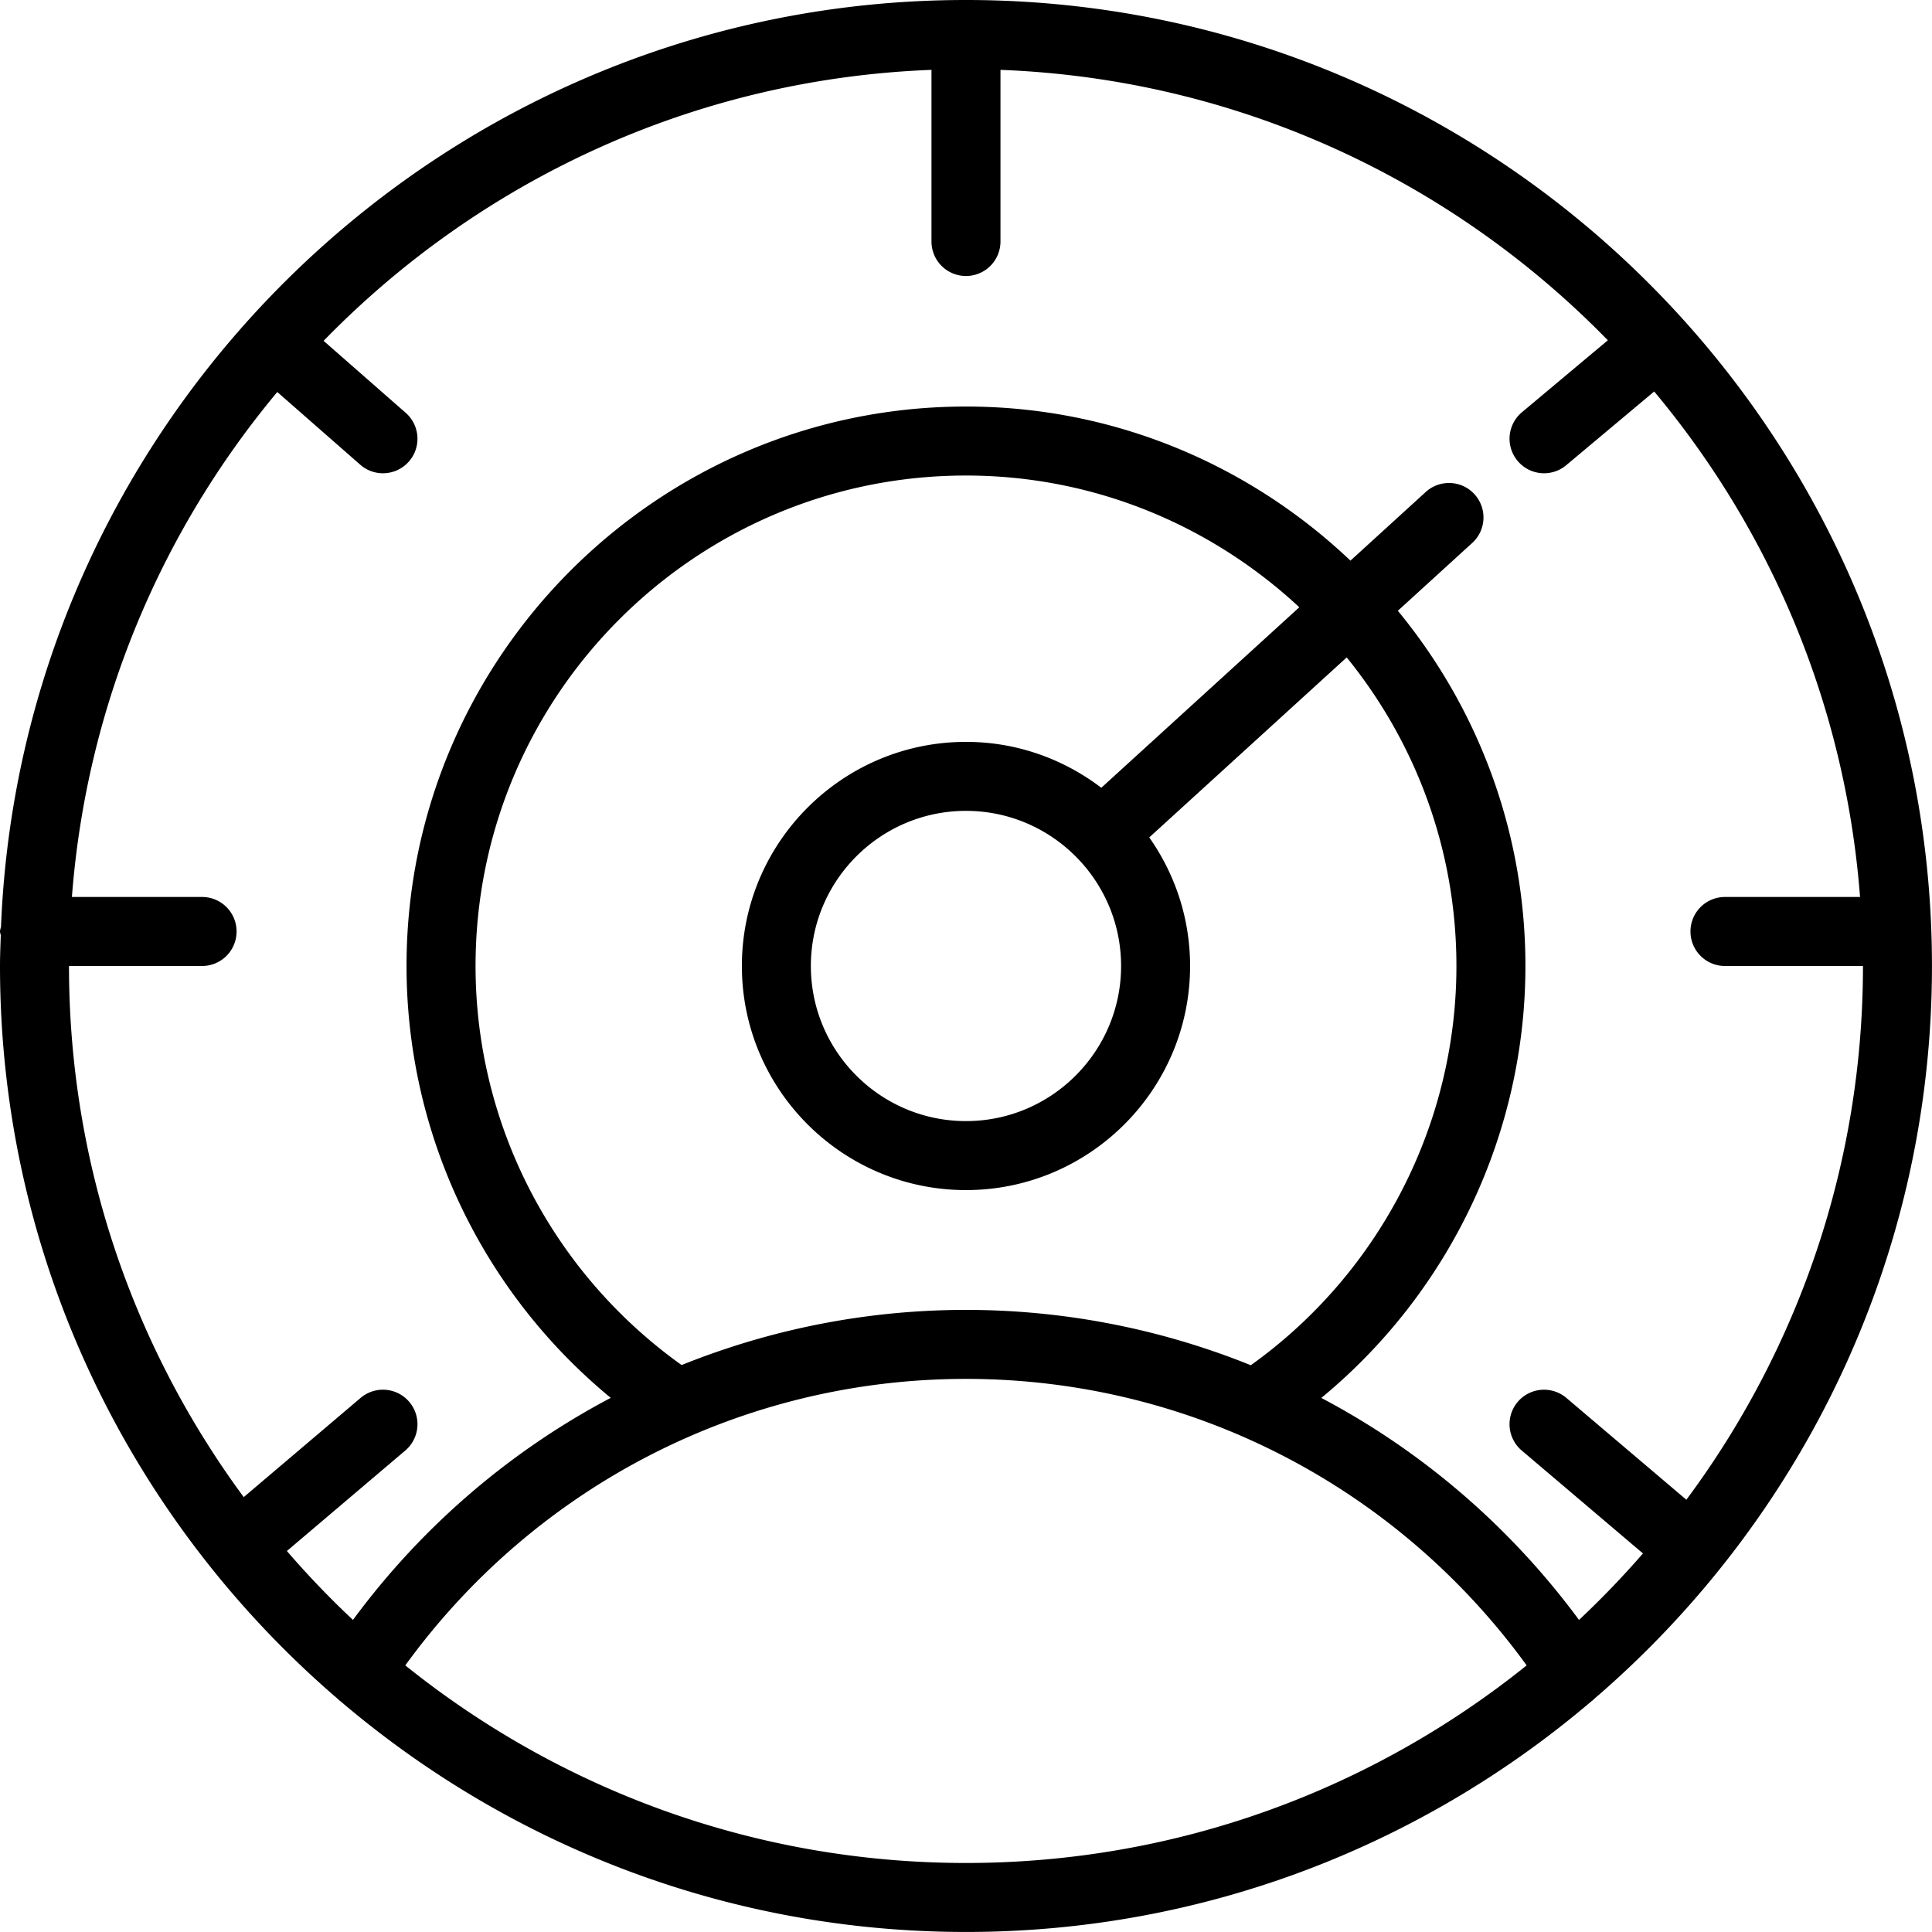 <svg xmlns="http://www.w3.org/2000/svg" viewBox="0.001 0 382.3 382.3">
	<path d="M 382.293 191.148 C 382.293 85.746 296.547 0 191.148 0 C 88.363 0 4.313 81.547 0.2 183.34 c -0.05 0.332 -0.199 0.633 -0.199 0.98 c 0 0.27 0.121 0.5 0.152 0.762 c -0.062 2.02 -0.152 4.031 -0.152 6.066 c 0 57.98 25.984 109.98 66.883 145.063 c 0.117 0.09 0.18 0.223 0.305 0.305 c 0.023 0.015 0.058 0.015 0.082 0.03 c 33.39 28.493 76.644 45.747 123.878 45.747 c 47.223 0 90.473 -17.25 123.86 -45.734 c 0.031 -0.02 0.07 -0.028 0.097 -0.047 c 0.125 -0.082 0.188 -0.215 0.305 -0.301 c 40.899 -35.082 66.883 -87.082 66.883 -145.063 Z M 39.988 177.492 H 14.23 c 2.895 -37.84 17.668 -72.398 40.641 -99.922 l 16.41 14.383 a 6.792 6.792 0 0 0 4.5 1.695 a 6.826 6.826 0 0 0 4.5 -11.96 L 64.035 67.445 c 30.778 -31.62 73.203 -51.828 120.285 -53.62 v 33.96 a 6.825 6.825 0 0 0 6.828 6.828 a 6.822 6.822 0 0 0 6.825 -6.828 v -33.96 c 47.03 1.792 89.41 21.948 120.183 53.51 l -17.011 14.25 a 6.832 6.832 0 0 0 4.394 12.063 a 6.796 6.796 0 0 0 4.379 -1.593 l 17.41 -14.586 c 23.027 27.539 37.836 62.136 40.735 100.023 h -26.731 a 6.824 6.824 0 0 0 -6.824 6.828 c 0 3.77 3.05 6.828 6.824 6.828 h 27.309 c 0 39.536 -13.004 76.086 -34.946 105.618 l -23.742 -20.149 a 6.836 6.836 0 0 0 -9.629 0.785 a 6.827 6.827 0 0 0 0.79 9.621 l 23.995 20.368 a 180.455 180.455 0 0 1 -12.656 13.156 c -13.7 -18.563 -31.172 -33.465 -50.992 -43.93 c 25.41 -20.941 40.387 -52.328 40.387 -85.469 c 0 -26.668 -9.48 -51.156 -25.243 -70.289 l 14.715 -13.418 a 6.821 6.821 0 0 0 0.45 -9.64 c -2.54 -2.79 -6.868 -2.98 -9.649 -0.446 l -14.894 13.582 c -19.86 -18.843 -46.61 -30.492 -76.079 -30.492 c -61.043 0 -110.703 49.66 -110.703 110.703 c 0 33.262 14.97 64.516 40.407 85.457 c -19.832 10.465 -37.309 25.372 -51.008 43.942 A 178.8 178.8 0 0 1 56.77 306.91 l 23.433 -19.887 a 6.827 6.827 0 0 0 0.785 -9.62 a 6.832 6.832 0 0 0 -9.629 -0.79 L 48.23 296.246 c -21.71 -29.441 -34.578 -65.793 -34.578 -105.098 h 26.336 a 6.824 6.824 0 0 0 6.825 -6.828 c 0 -3.77 -3.051 -6.828 -6.825 -6.828 Z m 94.89 92.621 c -25.53 -18.226 -40.776 -47.558 -40.776 -78.965 c 0 -53.515 43.53 -97.05 97.046 -97.05 c 25.48 0 48.625 9.949 65.957 26.066 l -39.18 35.719 c -7.448 -5.672 -16.714 -9.082 -26.777 -9.082 c -24.453 0 -44.347 19.894 -44.347 44.347 c 0 24.454 19.894 44.344 44.347 44.344 c 24.454 0 44.344 -19.89 44.344 -44.344 c 0 -9.468 -3.004 -18.23 -8.078 -25.441 l 39.07 -35.617 c 13.551 16.691 21.711 37.93 21.711 61.058 c 0 31.286 -15.21 60.793 -40.687 79 a 150.575 150.575 0 0 0 -56.36 -10.949 c -19.613 0 -38.652 3.82 -56.27 10.914 Z m 86.962 -78.965 c 0 16.922 -13.766 30.692 -30.692 30.692 c -16.93 0 -30.695 -13.77 -30.695 -30.692 c 0 -16.925 13.766 -30.695 30.695 -30.695 c 16.926 0 30.692 13.77 30.692 30.695 Z M 80.2 329.543 c 25.827 -35.59 66.823 -56.691 110.948 -56.691 c 44.122 0 85.118 21.105 110.946 56.691 c -30.414 24.434 -68.989 39.098 -110.946 39.098 c -41.96 0 -80.535 -14.664 -110.949 -39.098 Z m 0 0" fill="#000000"/>
</svg>